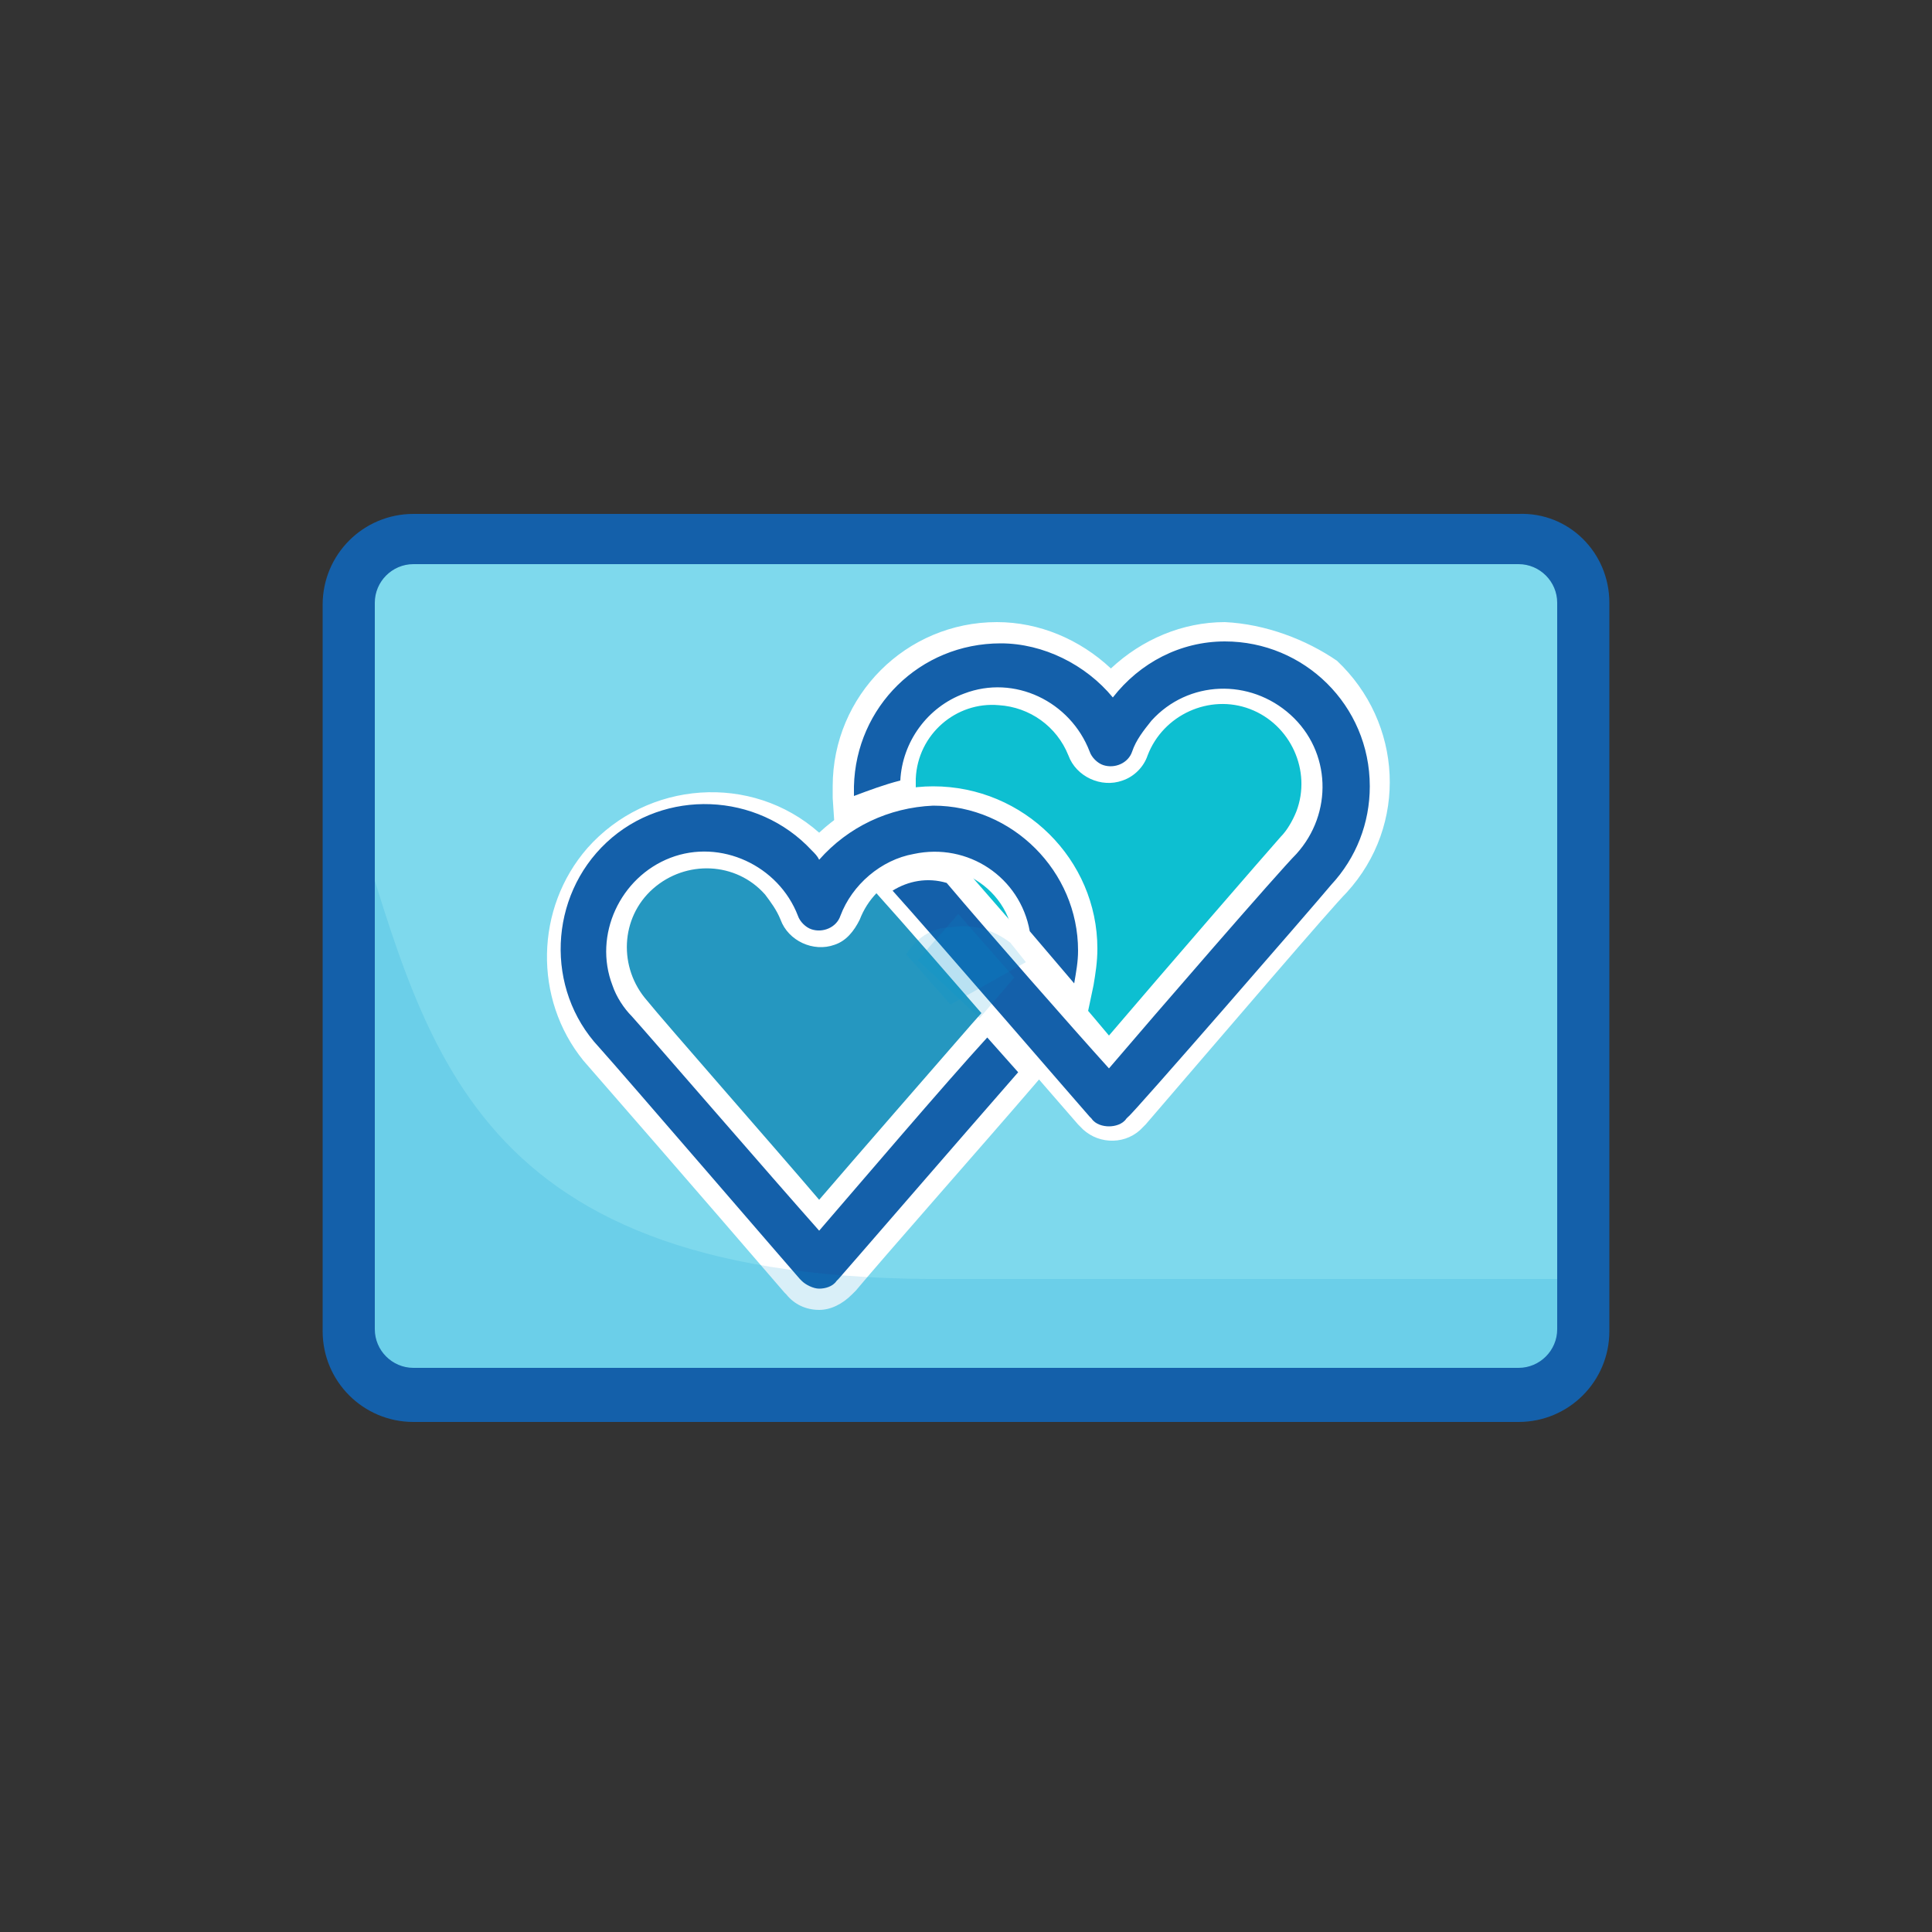 <?xml version="1.0" encoding="utf-8"?>
<!-- Generator: Adobe Illustrator 22.1.0, SVG Export Plug-In . SVG Version: 6.00 Build 0)  -->
<svg version="1.1" id="Capa_1" xmlns="http://www.w3.org/2000/svg" xmlns:xlink="http://www.w3.org/1999/xlink" x="0px" y="0px"
	 viewBox="0 0 100 100" style="enable-background:new 0 0 100 100;" xml:space="preserve">
<rect x="0" y="0" width="100" height="100" fill="#333333" stroke="none"/>
<style type="text/css">
	.st0{fill:#7ED9ED;}
	.st1{opacity:0.71;fill:#007CAD;enable-background:new    ;}
	.st2{fill:#0DBFD1;}
	.st3{fill:#1460AA;}
	.st4{fill:#FFFFFF;}
	.st5{opacity:0.15;fill:#0094D4;enable-background:new    ;}
</style>
<title>plantilla svg celestes</title>
<g>
	<g id="Layer_2">
		<path class="st0" d="M21.9,28.1h56.2c1.9,0,3.5,1.6,3.5,3.5v36.8c0,1.9-1.6,3.5-3.5,3.5H21.9c-1.9,0-3.5-1.6-3.5-3.5V31.6
			C18.4,29.7,19.9,28.1,21.9,28.1z"/>
		<path class="st1" d="M42.4,46.5c0,0-4.6-4.9-7.8-3.3c-2,1.2-3.6,3-4.5,5.2l1.6,5.4l10.4,11.5L52.3,56c0,0,3.9-4.4,3.5-7.2
			c-0.3-1.8-4-7.4-7.8-5.9C45.9,43.6,44,44.9,42.4,46.5z"/>
		<path class="st2" d="M49.6,49.7l-2.6-3c0,0-3-4-2.8-6.3s3.8-6,5.8-6.2s7.5,3.6,7.6,3.5c0.7-1.6,2.1-2.8,3.8-3.1
			c1.9-0.5,4-0.1,5.6,1.1c1.3,0.8,3.9,2.9,2.7,5.6S59,55.6,59,55.6l-1.9,1.9L49.6,49.7z"/>
		<path class="st3" d="M57.6,58.8c-0.5,0-1-0.2-1.3-0.6l-0.1-0.1c-0.1-0.1-8.3-9.6-10.2-11.7L45.7,46l0.5-0.3
			c0.6-0.4,1.4-0.7,2.2-0.7c0.3,0,0.7,0,1,0.1h0.2l0.1,0.1c2.1,2.4,6,6.9,8,9.2c2.4-2.8,8.4-9.8,9.3-10.7c0.8-0.8,1.2-2,1.2-3.1
			c0-2.5-2.1-4.6-4.6-4.6c-1.9,0-3.6,1.2-4.3,2.9c-0.3,0.9-1.3,1.3-2.2,1c-0.5-0.2-0.8-0.5-1-1c-0.9-2.4-3.6-3.6-5.9-2.7
			c-1.7,0.6-2.8,2.2-3,4v0.4l-0.4,0.1c-0.8,0.2-1.5,0.4-2.3,0.8L43.8,42l-0.1-0.8c0-0.2,0-0.4,0-0.6c0-4.4,3.6-8,8-8
			c2.2,0,4.3,0.9,5.9,2.6c3-3.2,8.1-3.5,11.3-0.5c1.6,1.5,2.6,3.6,2.6,5.9c0,2-0.7,3.9-2.1,5.4c-0.9,1-8.1,9.4-10.3,11.9l-0.2,0.2
			C58.6,58.5,58.1,58.7,57.6,58.8L57.6,58.8z"/>
		<path class="st4" d="M63.4,33.2c4.1,0,7.5,3.3,7.5,7.5c0,1.9-0.7,3.7-2,5.1c-1,1.2-10.3,11.9-10.5,12l-0.1,0.1
			c-0.2,0.3-0.6,0.4-0.9,0.4l0,0c-0.3,0-0.7-0.1-0.9-0.4l-0.1-0.1c-0.1-0.1-8.3-9.6-10.2-11.7c0.8-0.5,1.8-0.7,2.8-0.4
			c2.2,2.6,6.5,7.5,8.4,9.6c2.3-2.7,8.8-10.2,9.7-11.1c1.9-2.1,1.8-5.3-0.3-7.2c-2.1-1.9-5.3-1.8-7.2,0.3c-0.4,0.5-0.8,1-1,1.6
			c-0.2,0.6-0.9,0.9-1.5,0.7c-0.3-0.1-0.6-0.4-0.7-0.7c-1-2.6-3.9-4-6.5-3c-1.9,0.7-3.2,2.5-3.3,4.5c-0.8,0.2-1.6,0.5-2.4,0.8
			c0-0.2,0-0.3,0-0.5c0.1-4.1,3.4-7.4,7.6-7.4c2.2,0,4.4,1.1,5.8,2.8C59,34.3,61.1,33.2,63.4,33.2 M63.4,32.2
			c-2.2,0-4.3,0.9-5.9,2.4c-1.6-1.5-3.7-2.4-5.9-2.4c-4.7,0-8.5,3.8-8.5,8.5c0,0.2,0,0.4,0,0.6l0.1,1.5l1.3-0.7
			c0.7-0.3,1.4-0.6,2.1-0.8l0.8-0.2l0-0.8c0.1-2.3,2.1-4,4.3-3.8c1.6,0.1,3,1.1,3.6,2.6c0.4,1.1,1.7,1.7,2.8,1.3
			c0.6-0.2,1.1-0.7,1.3-1.3c0.8-2.1,3.2-3.2,5.3-2.4c2.1,0.8,3.2,3.2,2.4,5.3c-0.2,0.5-0.5,1-0.8,1.3c-0.8,0.9-6,6.9-8.9,10.3
			c-2-2.4-5.6-6.5-7.6-8.8l-0.2-0.2l-0.3-0.1c-0.4-0.1-0.7-0.1-1.1-0.2c-0.9,0-1.7,0.3-2.4,0.7l-1,0.6l0.8,0.9
			c1.9,2.1,10.1,11.6,10.2,11.7l0.1,0.1c0.8,0.9,2.2,1,3.1,0.2c0.1-0.1,0.1-0.1,0.2-0.2l0.1-0.1l0,0c4.3-5,9.6-11.2,10.4-12
			c3.2-3.5,2.9-8.8-0.5-12C67.6,33.1,65.5,32.3,63.4,32.2L63.4,32.2z"/>
		<path class="st3" d="M42.4,67.3c-0.5,0-1-0.2-1.3-0.6l-0.3-0.4c-6-6.9-9.6-11.1-10.2-11.7c-3-3.3-2.7-8.3,0.5-11.3
			c1.5-1.3,3.4-2.1,5.4-2.1c2.2,0,4.4,1,5.9,2.6c3-3.2,8.1-3.5,11.3-0.5c1.6,1.5,2.6,3.6,2.6,5.9c0,0.6-0.1,1.2-0.2,1.8l-0.2,1
			l-3-3.5v-0.1c-0.4-2.5-2.8-4.2-5.3-3.8c-1.7,0.3-3,1.4-3.6,3c-0.2,0.7-0.9,1.1-1.6,1.1c-0.7,0-1.3-0.4-1.6-1.1
			c-1-2.3-3.7-3.4-6.1-2.4c-1.6,0.7-2.7,2.3-2.8,4c0,1.1,0.4,2.3,1.2,3.1c0.9,1,7.6,8.7,9.3,10.7c2.1-2.4,6.3-7.3,8.3-9.6l0.4-0.4
			l2.2,2.6l-0.3,0.3c-2.6,3-8.5,9.8-9.2,10.6l-0.2,0.2C43.4,67.1,43,67.3,42.4,67.3L42.4,67.3z"/>
		<path class="st4" d="M48.3,41.7c4.1,0,7.5,3.4,7.5,7.5c0,0.6-0.1,1.1-0.2,1.7l-2.3-2.7c-0.5-2.8-3.2-4.6-6-4
			c-1.7,0.3-3.2,1.6-3.8,3.2c-0.2,0.6-0.9,0.9-1.5,0.7c-0.3-0.1-0.6-0.4-0.7-0.7c-1-2.6-4-4-6.6-3c-2.6,1-4,4-3,6.6
			c0.2,0.6,0.6,1.2,1,1.6c0.9,1,7.3,8.4,9.7,11.1c1.9-2.2,6.5-7.6,8.7-10l1.6,1.8c-2.8,3.2-9.2,10.6-9.3,10.7l-0.1,0.1
			c-0.2,0.3-0.6,0.4-0.9,0.4l0,0c-0.3,0-0.7-0.2-0.9-0.4l-0.1-0.1c-0.1-0.1-9.4-10.9-10.4-12c-2.8-3-2.6-7.8,0.4-10.6
			s7.8-2.6,10.6,0.4c0.2,0.2,0.3,0.3,0.4,0.5C43.9,42.8,46,41.8,48.3,41.7 M48.3,40.7c-2.2,0-4.3,0.9-5.9,2.4
			c-3.5-3.1-8.9-2.7-12,0.8c-2.7,3.1-2.8,7.8-0.2,11c0.7,0.8,6.1,7,10.4,12h0l0.1,0.1c0.4,0.5,1,0.8,1.7,0.8c0.6,0,1.2-0.3,1.7-0.8
			l0.1-0.1l0.1-0.1c1.5-1.8,6.8-7.8,9.2-10.6l0.6-0.7l-0.6-0.7l-1.6-1.8l-0.8-0.9l-0.8,0.9c-2,2.3-6.1,7-7.9,9.1
			c-2.3-2.7-8.1-9.3-8.9-10.3c-1.5-1.7-1.4-4.3,0.3-5.8c1.7-1.5,4.3-1.4,5.8,0.3c0.3,0.4,0.6,0.8,0.8,1.3c0.4,1.1,1.7,1.7,2.8,1.3
			c0.6-0.2,1-0.7,1.3-1.3c0.8-2.1,3.2-3.2,5.3-2.4c1.3,0.5,2.3,1.6,2.6,3v0.3l0.2,0.2l2.3,2.7l1.3,1.5l0.4-1.9
			c0.1-0.6,0.2-1.2,0.2-1.9C56.8,44.5,53,40.7,48.3,40.7L48.3,40.7z"/>
		<path class="st5" d="M48,66.2C23.7,66,22,53.5,18.1,41.4v28.3c0,1.3,1.1,2.4,2.4,2.4h59c1.3,0,2.4-1.1,2.4-2.4v-3.5
			C81.9,66.2,55.3,66.2,48,66.2z"/>
		<path class="st3" d="M78.6,26.6H21.4c-2.6,0-4.7,2.1-4.7,4.7v37.6c0,2.6,2.1,4.7,4.7,4.7h57.2c2.6,0,4.7-2.1,4.7-4.7V31.2
			C83.3,28.6,81.2,26.5,78.6,26.6z M80.6,68.8c0,1.1-0.9,2-2,2H21.4c-1.1,0-2-0.9-2-2V31.2c0-1.1,0.9-2,2-2h57.2c1.1,0,2,0.9,2,2
			V68.8z"/>
		<polygon class="st5" points="49.6,47.3 52.5,50.6 50.7,52.7 47.5,49.7 		"/>
		<path class="st5" d="M46.9,49.4c0.5-0.8,1.3-1.4,2.3-1.4c1.1-0.2,2.2,0.1,3.1,0.8l0.8,1L49.2,52L46.9,49.4z"/>
	</g>
</g>
</svg>
